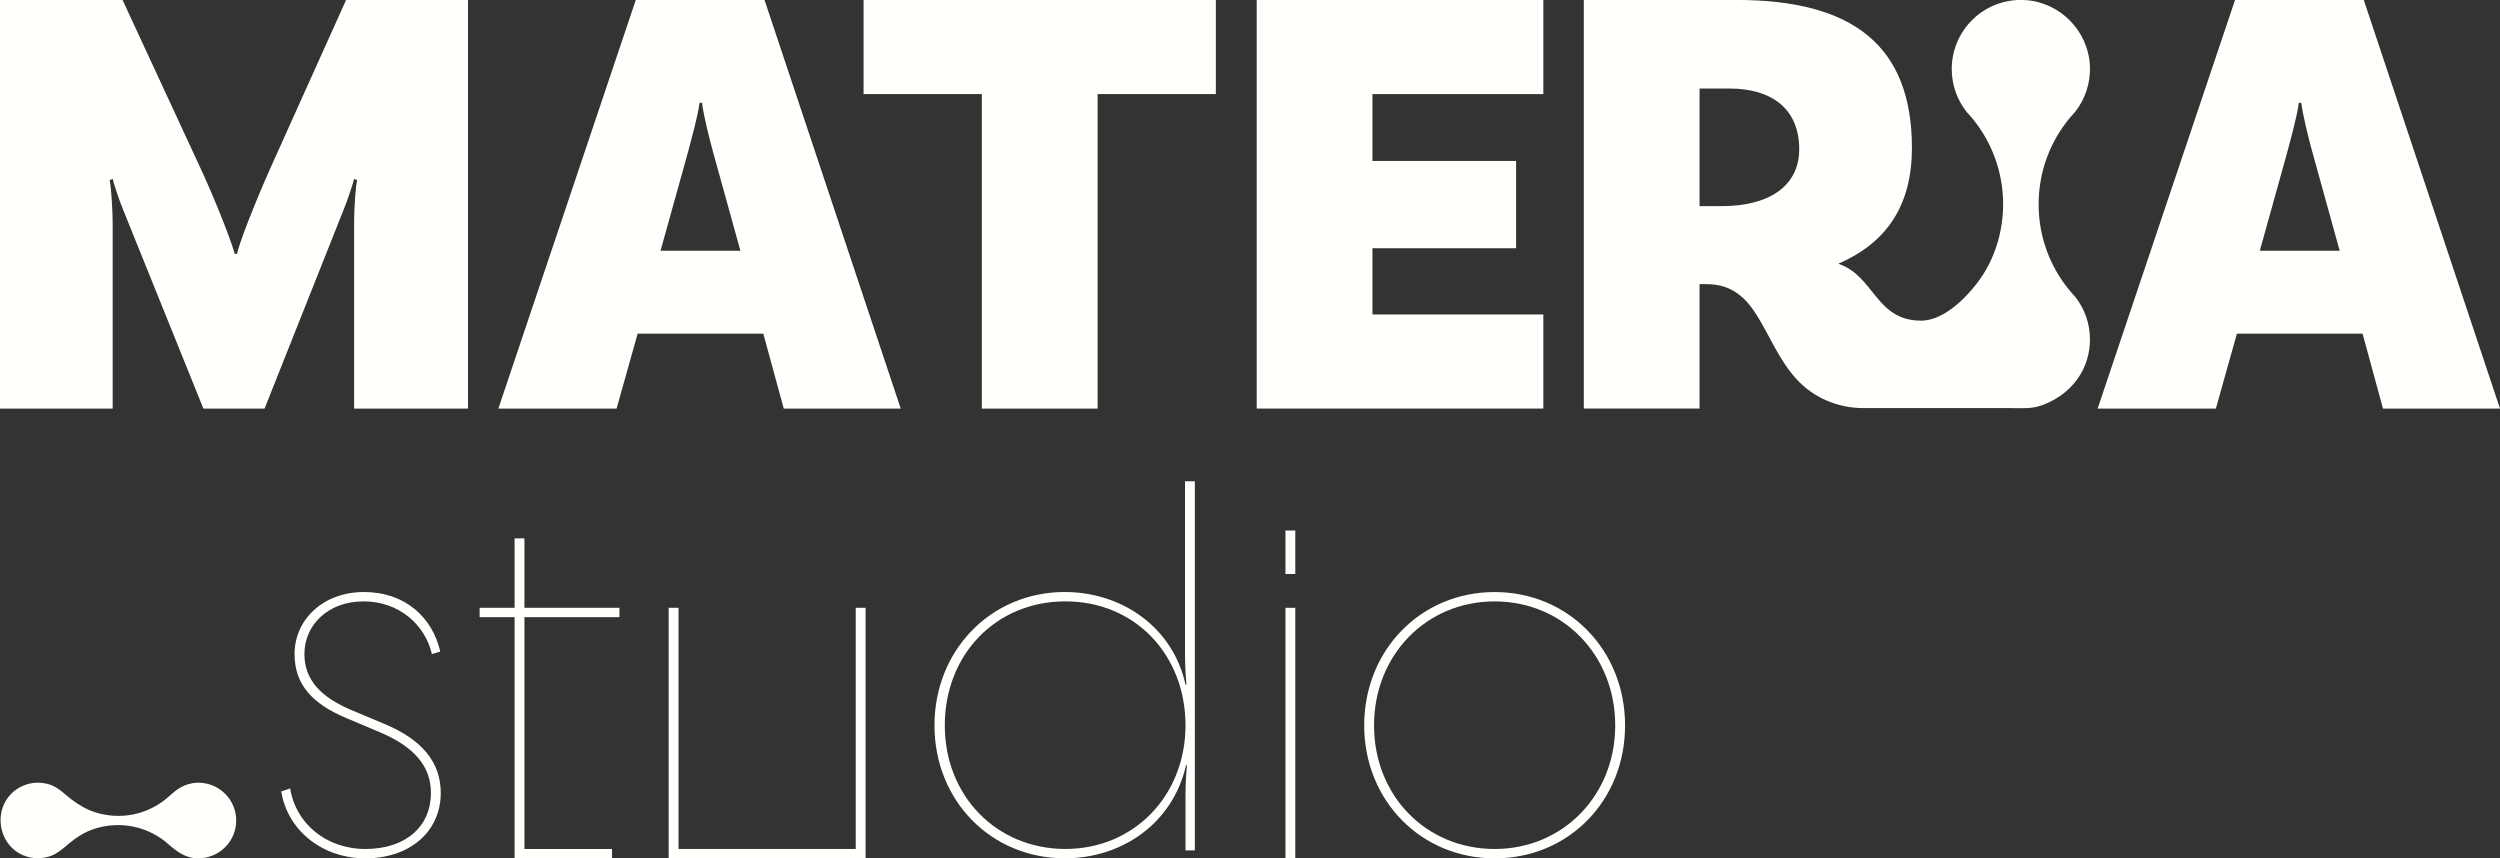 <?xml version="1.0" encoding="UTF-8"?>
<svg id="Warstwa_1" data-name="Warstwa 1" xmlns="http://www.w3.org/2000/svg" viewBox="0 0 848.1 291.18">
  <rect x="0" y="0" width="848.1" height="291.18" fill="#333333" stroke="none"/>
  <defs>
    <style>
      .cls-1 {
        fill: #fffffc;
      }
    </style>
  </defs>
  <path class="cls-1" d="m67.3,265.53c-2.24,0-4.39.64-6.31,1.77s-3.38,2.71-5.1,4.06c-3.13,2.45-6.82,4.15-10.72,4.93-4.32.87-8.84.58-13.03-.78-2.86-.93-5.46-2.47-7.85-4.28s-4.43-4.09-7.42-5.07c-4.45-1.45-9.53-.41-13.06,3.12-5.41,5.41-4.61,14.85,1.49,19.41,3.17,2.37,7.39,3.03,11.17,1.94,2.36-.68,4.29-2.22,6.13-3.79s3.71-3.01,5.86-4.16c3.54-1.9,7.74-2.79,11.74-2.78,4.03.02,8.05,1.01,11.64,2.86,1.81.93,3.52,2.08,5.06,3.42,3,2.62,5.81,4.85,9.96,4.99,3.53.12,7.01-1.25,9.51-3.75,2.5-2.5,3.76-5.79,3.76-9.07,0-3.28-1.25-6.57-3.76-9.07s-5.79-3.76-9.07-3.76Z"/>
  <path class="cls-1" d="m119.3,240.92l11.52,4.84c12.19,5.18,18.7,12.69,18.7,23.21,0,13.19-10.52,22.21-25.55,22.21s-26.55-9.85-28.55-22.71l3.01-1c1.84,11.69,12.02,20.54,25.55,20.54s22.21-7.51,22.21-19.04c0-9.02-5.68-15.53-16.87-20.37l-11.86-5.01c-11.52-4.84-17.53-11.36-17.53-21.71,0-11.69,9.68-21.04,23.55-21.04s23.21,8.52,25.88,20.21l-2.84.83c-2.34-10.02-11.19-17.87-23.21-17.87s-20.04,8.02-20.04,17.87c0,8.85,5.68,14.69,16.03,19.04Z"/>
  <path class="cls-1" d="m174.57,209.36h-11.86v-3.17h11.86v-23.55h3.34v23.55h32.23v3.17h-32.23v78.65h29.72v3.17h-33.06v-81.82Z"/>
  <path class="cls-1" d="m226.84,291.18v-85h3.34v81.82h60.12v-81.82h3.34v85h-66.79Z"/>
  <path class="cls-1" d="m361.26,200.84c19.04,0,36.57,11.69,40.91,31.39h.33c-.33-3.51-.5-6.85-.5-11.02v-57.95h3.34v125.24h-3.17v-18.2c0-4.01.17-7.18.5-10.69h-.33c-4.51,19.87-21.88,31.56-41.08,31.56-25.22,0-44.25-19.7-44.25-45.09s19.04-45.25,44.25-45.25Zm40.91,45.25c0-23.88-17.03-42.08-40.75-42.08s-40.91,18.2-40.91,42.08,17.53,41.91,40.91,41.91,40.75-18.2,40.75-41.91Z"/>
  <rect class="cls-1" x="436.08" y="206.19" width="3.34" height="85"/>
  <rect class="cls-1" x="436.08" y="179.97" width="3.34" height="14.75"/>
  <path class="cls-1" d="m462.79,246.1c0-25.55,19.2-45.25,44.25-45.25s44.25,19.7,44.25,45.25-19.2,45.09-44.25,45.09-44.25-19.7-44.25-45.09Zm85.16,0c0-23.88-17.7-42.08-40.91-42.08s-40.91,18.2-40.91,42.08,17.7,41.91,40.91,41.91,40.91-18.2,40.91-41.91Z"/>
  <path class="cls-1" d="m682.31,138.45c3.27,0,6.56.28,9.72-.75,6.67-2.17,12.35-6.9,15.12-13.4.32-.76.6-1.53.84-2.32.67-2.21,1.01-4.51,1.01-6.81,0-5.45-1.85-10.46-4.98-14.44-.65-.69-1.28-1.41-1.91-2.17-6.58-7.93-10.53-18.13-10.53-29.25s3.96-21.33,10.55-29.28c.02-.02.05-.05.06-.07.58-.68,1.17-1.35,1.77-2,3.39-4.29,5.31-9.8,5.01-15.76-.61-11.79-10.16-21.45-21.95-22.17-13.62-.83-24.91,9.98-24.91,23.41,0,5.48,1.88,10.52,5.04,14.51.61.65,1.19,1.32,1.77,2,.01.02.03.05.06.07,6.59,7.94,10.56,18.14,10.56,29.28,0,8.32-2.32,16.96-6.94,24.06-4.14,6.36-12.64,15.42-20.84,15.42-15.55,0-15.75-15.12-28.15-19.32,16.59-7.14,24.99-19.95,24.99-39.27,0-34.65-19.95-50.2-59.44-50.2h-51.87v138.61h39.27v-42.21h2.31c17.73,0,18.77,19.07,30.42,32.06,5.79,6.45,14.16,9.99,22.82,9.99h50.19Zm-98.19-68.51h-7.56V30.03h10.08c14.7,0,23.73,7.14,23.73,20.58,0,12.39-10.08,19.32-26.25,19.32Z"/>
  <path class="cls-1" d="m801.48,113.2h-42.63l-7.14,25.41h-40.11L758.21,0h43.68l46.21,138.61h-39.69l-6.93-25.41Zm-7.77-28.14l-9.24-33.39c-1.26-4.62-3.15-11.97-3.78-16.8h-.84c-.63,4.83-2.73,12.18-3.99,17.01l-9.24,33.18h27.09Z"/>
  <path class="cls-1" d="m258.94,113.2h-42.63l-7.14,25.41h-40.11L215.68,0h43.68l46.21,138.61h-39.69l-6.93-25.41Zm-7.77-28.14l-9.24-33.39c-1.26-4.62-3.15-11.97-3.78-16.8h-.84c-.63,4.83-2.73,12.18-3.99,17.01l-9.24,33.18h27.09Z"/>
  <path class="cls-1" d="m333.07,31.92h-40.11V0h119.5v31.92h-40.11v106.69h-39.27V31.92Z"/>
  <path class="cls-1" d="m465.59,31.92v22.68h48.73v29.61h-48.73v22.47h57.97v31.92h-97.24V0h97.24v31.92h-57.97Z"/>
  <path class="cls-1" d="m117.4.01l-25.62,56.91c-5.25,11.76-10.92,26.25-11.34,29.19h-.84c-.63-2.94-6.09-17.22-11.55-28.98L41.58.01H0v138.6h38.22v-62.16c0-6.3-.63-14.07-1.05-15.33l1.05-.42c.21,1.05,2.1,6.93,3.57,10.5l27.21,67.41h20.75l26.8-67.41c1.47-3.57,3.36-9.45,3.57-10.5l1.05.42c-.42,1.26-1.05,8.61-1.05,15.33v62.16h38.64V.01h-41.37Z"/>
</svg>